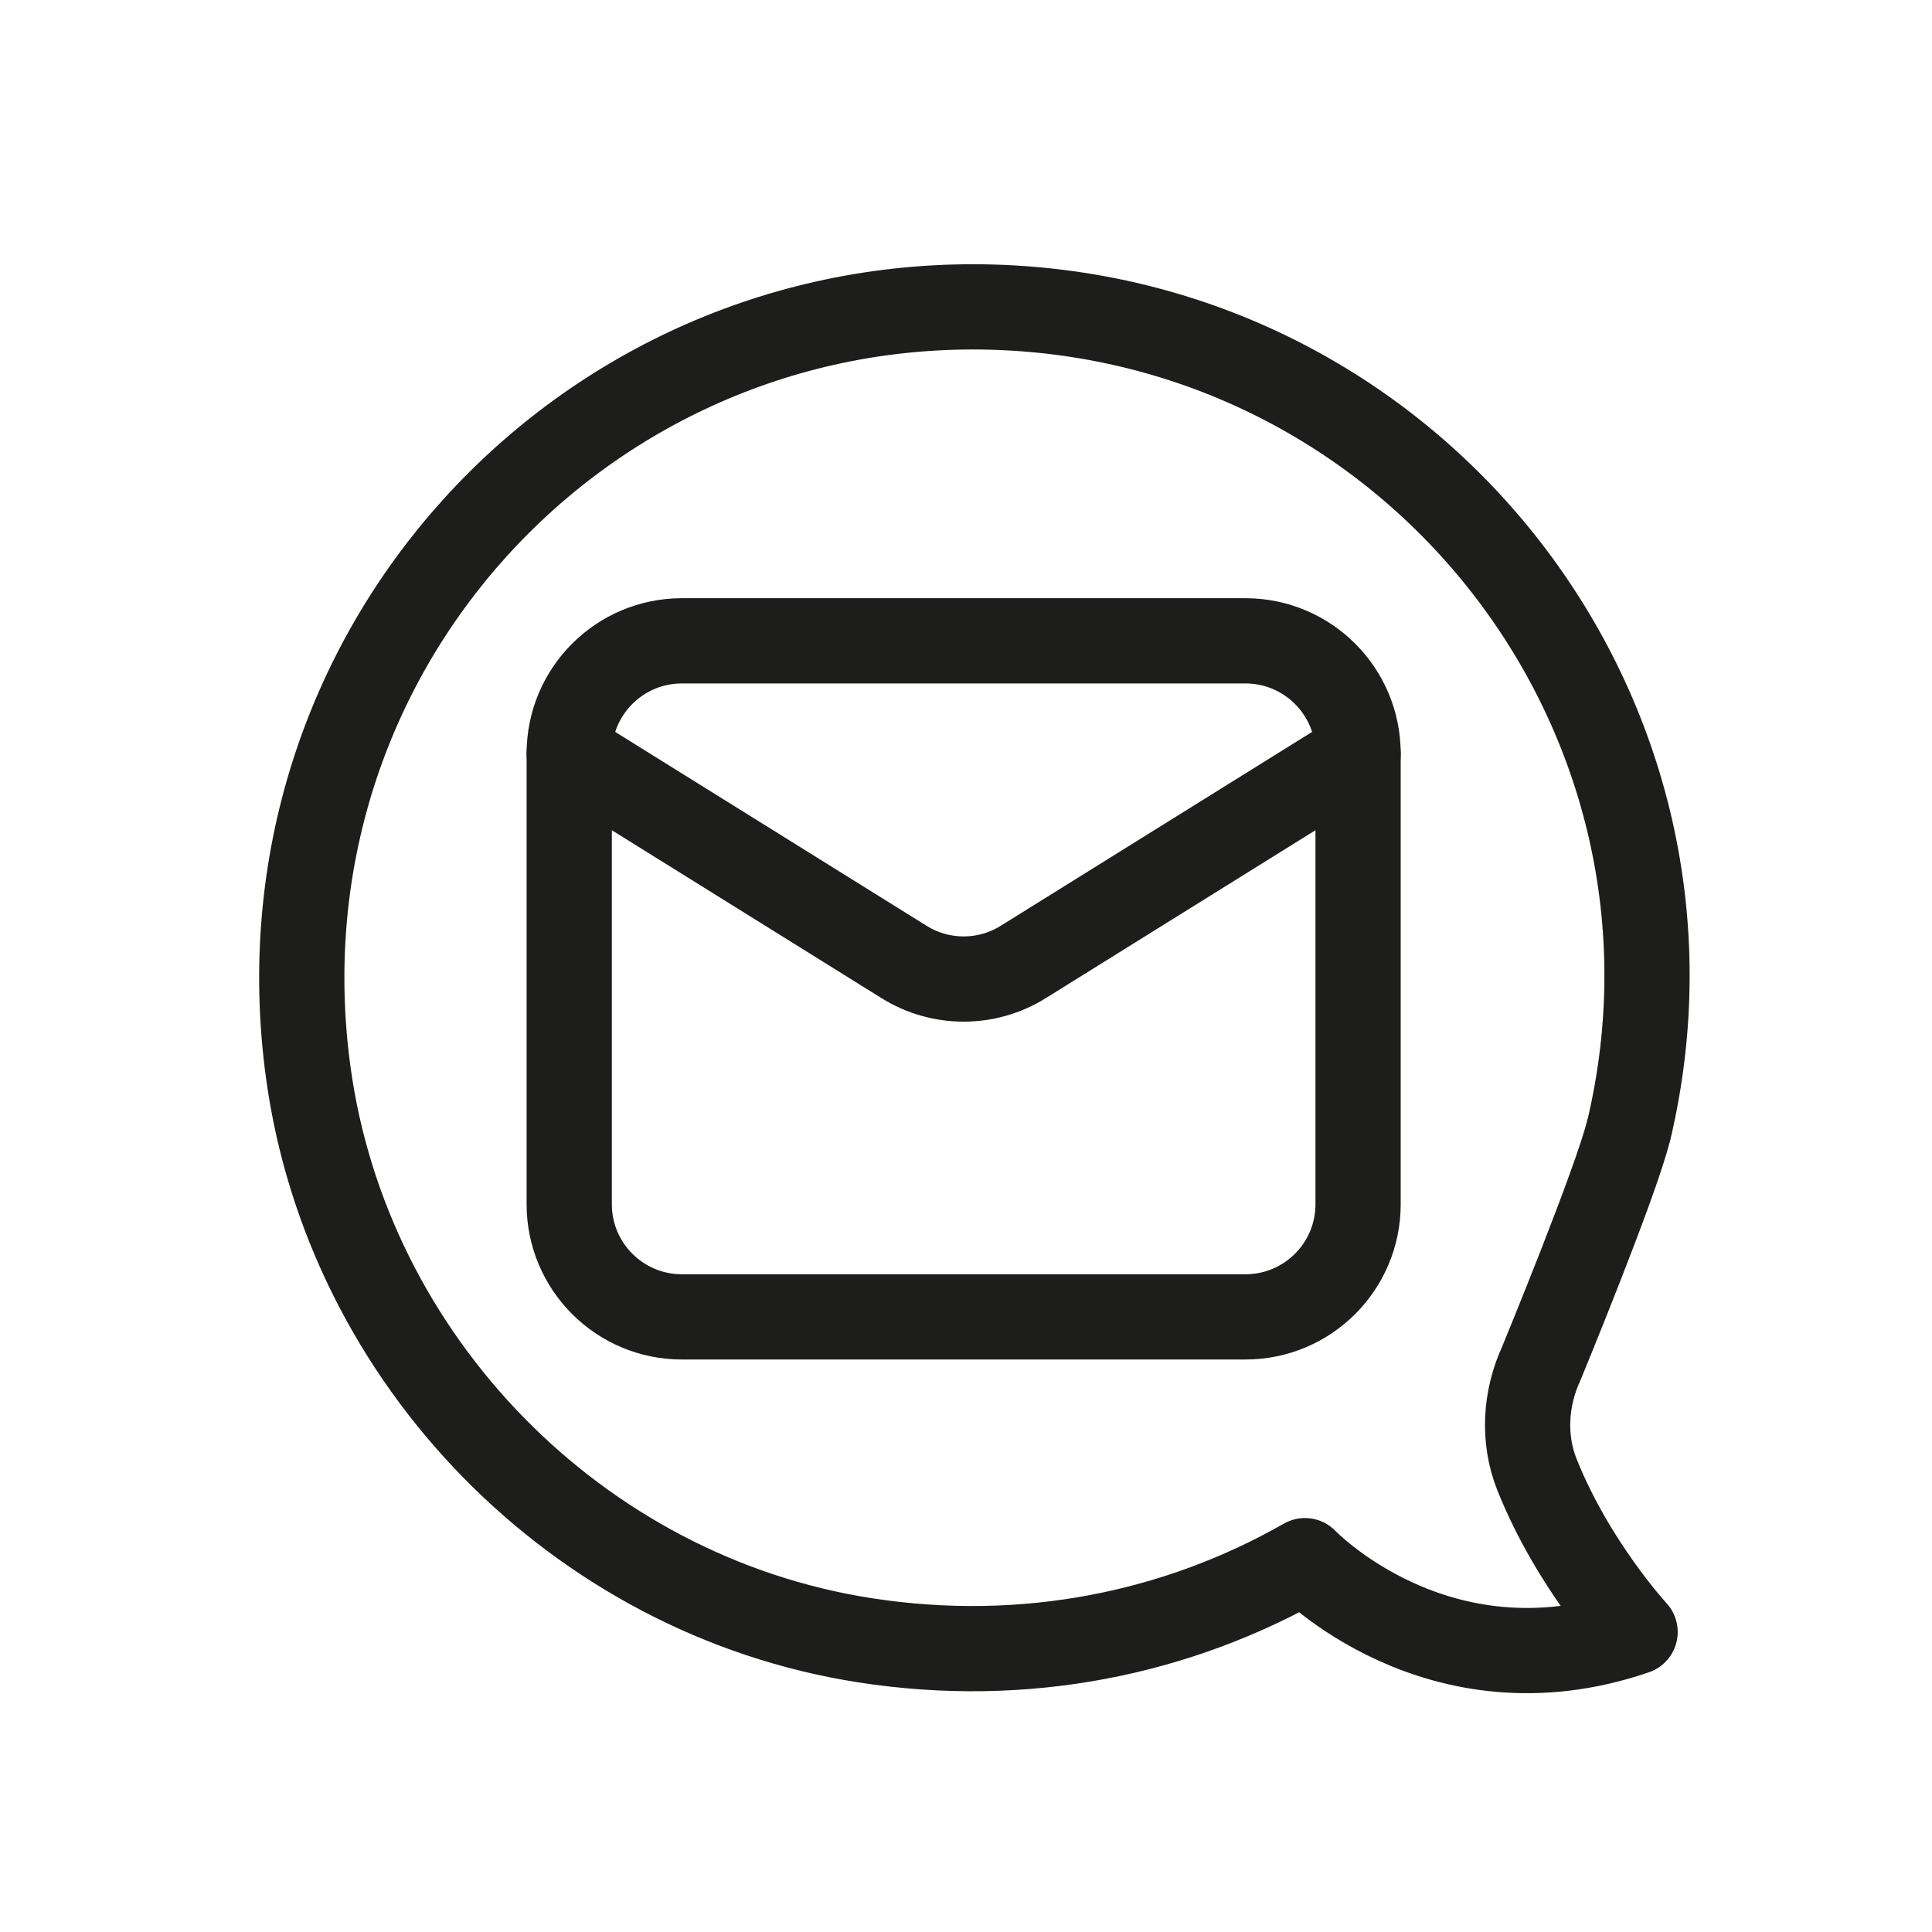<?xml version="1.0" encoding="UTF-8"?><svg id="icon" xmlns="http://www.w3.org/2000/svg" viewBox="0 0 136 136"><defs><style>.cls-1{fill-rule:evenodd;}.cls-1,.cls-2{fill:none;stroke:#1d1d1b;stroke-linecap:round;stroke-linejoin:round;stroke-width:6px;}</style></defs><path class="cls-1" d="M114.65,79.55c-.85,3.58-6.15,16.42-6.15,16.42-1.13,2.45-1.31,5.29-.32,7.8,2.53,6.36,6.92,11.11,6.92,11.11-13.91,4.77-23.24-5.02-23.24-5.02-8.92,5.09-19.66,7.37-31,5.6-20.21-3.15-36.39-19.7-39.16-39.96-4.04-29.52,19.22-54.69,48.14-53.88,29.92,.84,51.71,28.8,44.82,57.93Z"/><g><path id="Shape_3072" class="cls-2" d="M95.6,53.04v31.73c0,4.38-3.55,7.93-7.93,7.93H48c-4.38,0-7.93-3.55-7.93-7.93v-31.73"/><path id="Shape_3073" class="cls-2" d="M95.6,53.04c0-4.38-3.55-7.93-7.93-7.93H48c-4.38,0-7.93,3.55-7.93,7.93l23.56,14.67c2.57,1.61,5.84,1.61,8.41,0l23.56-14.67Z"/></g></svg>